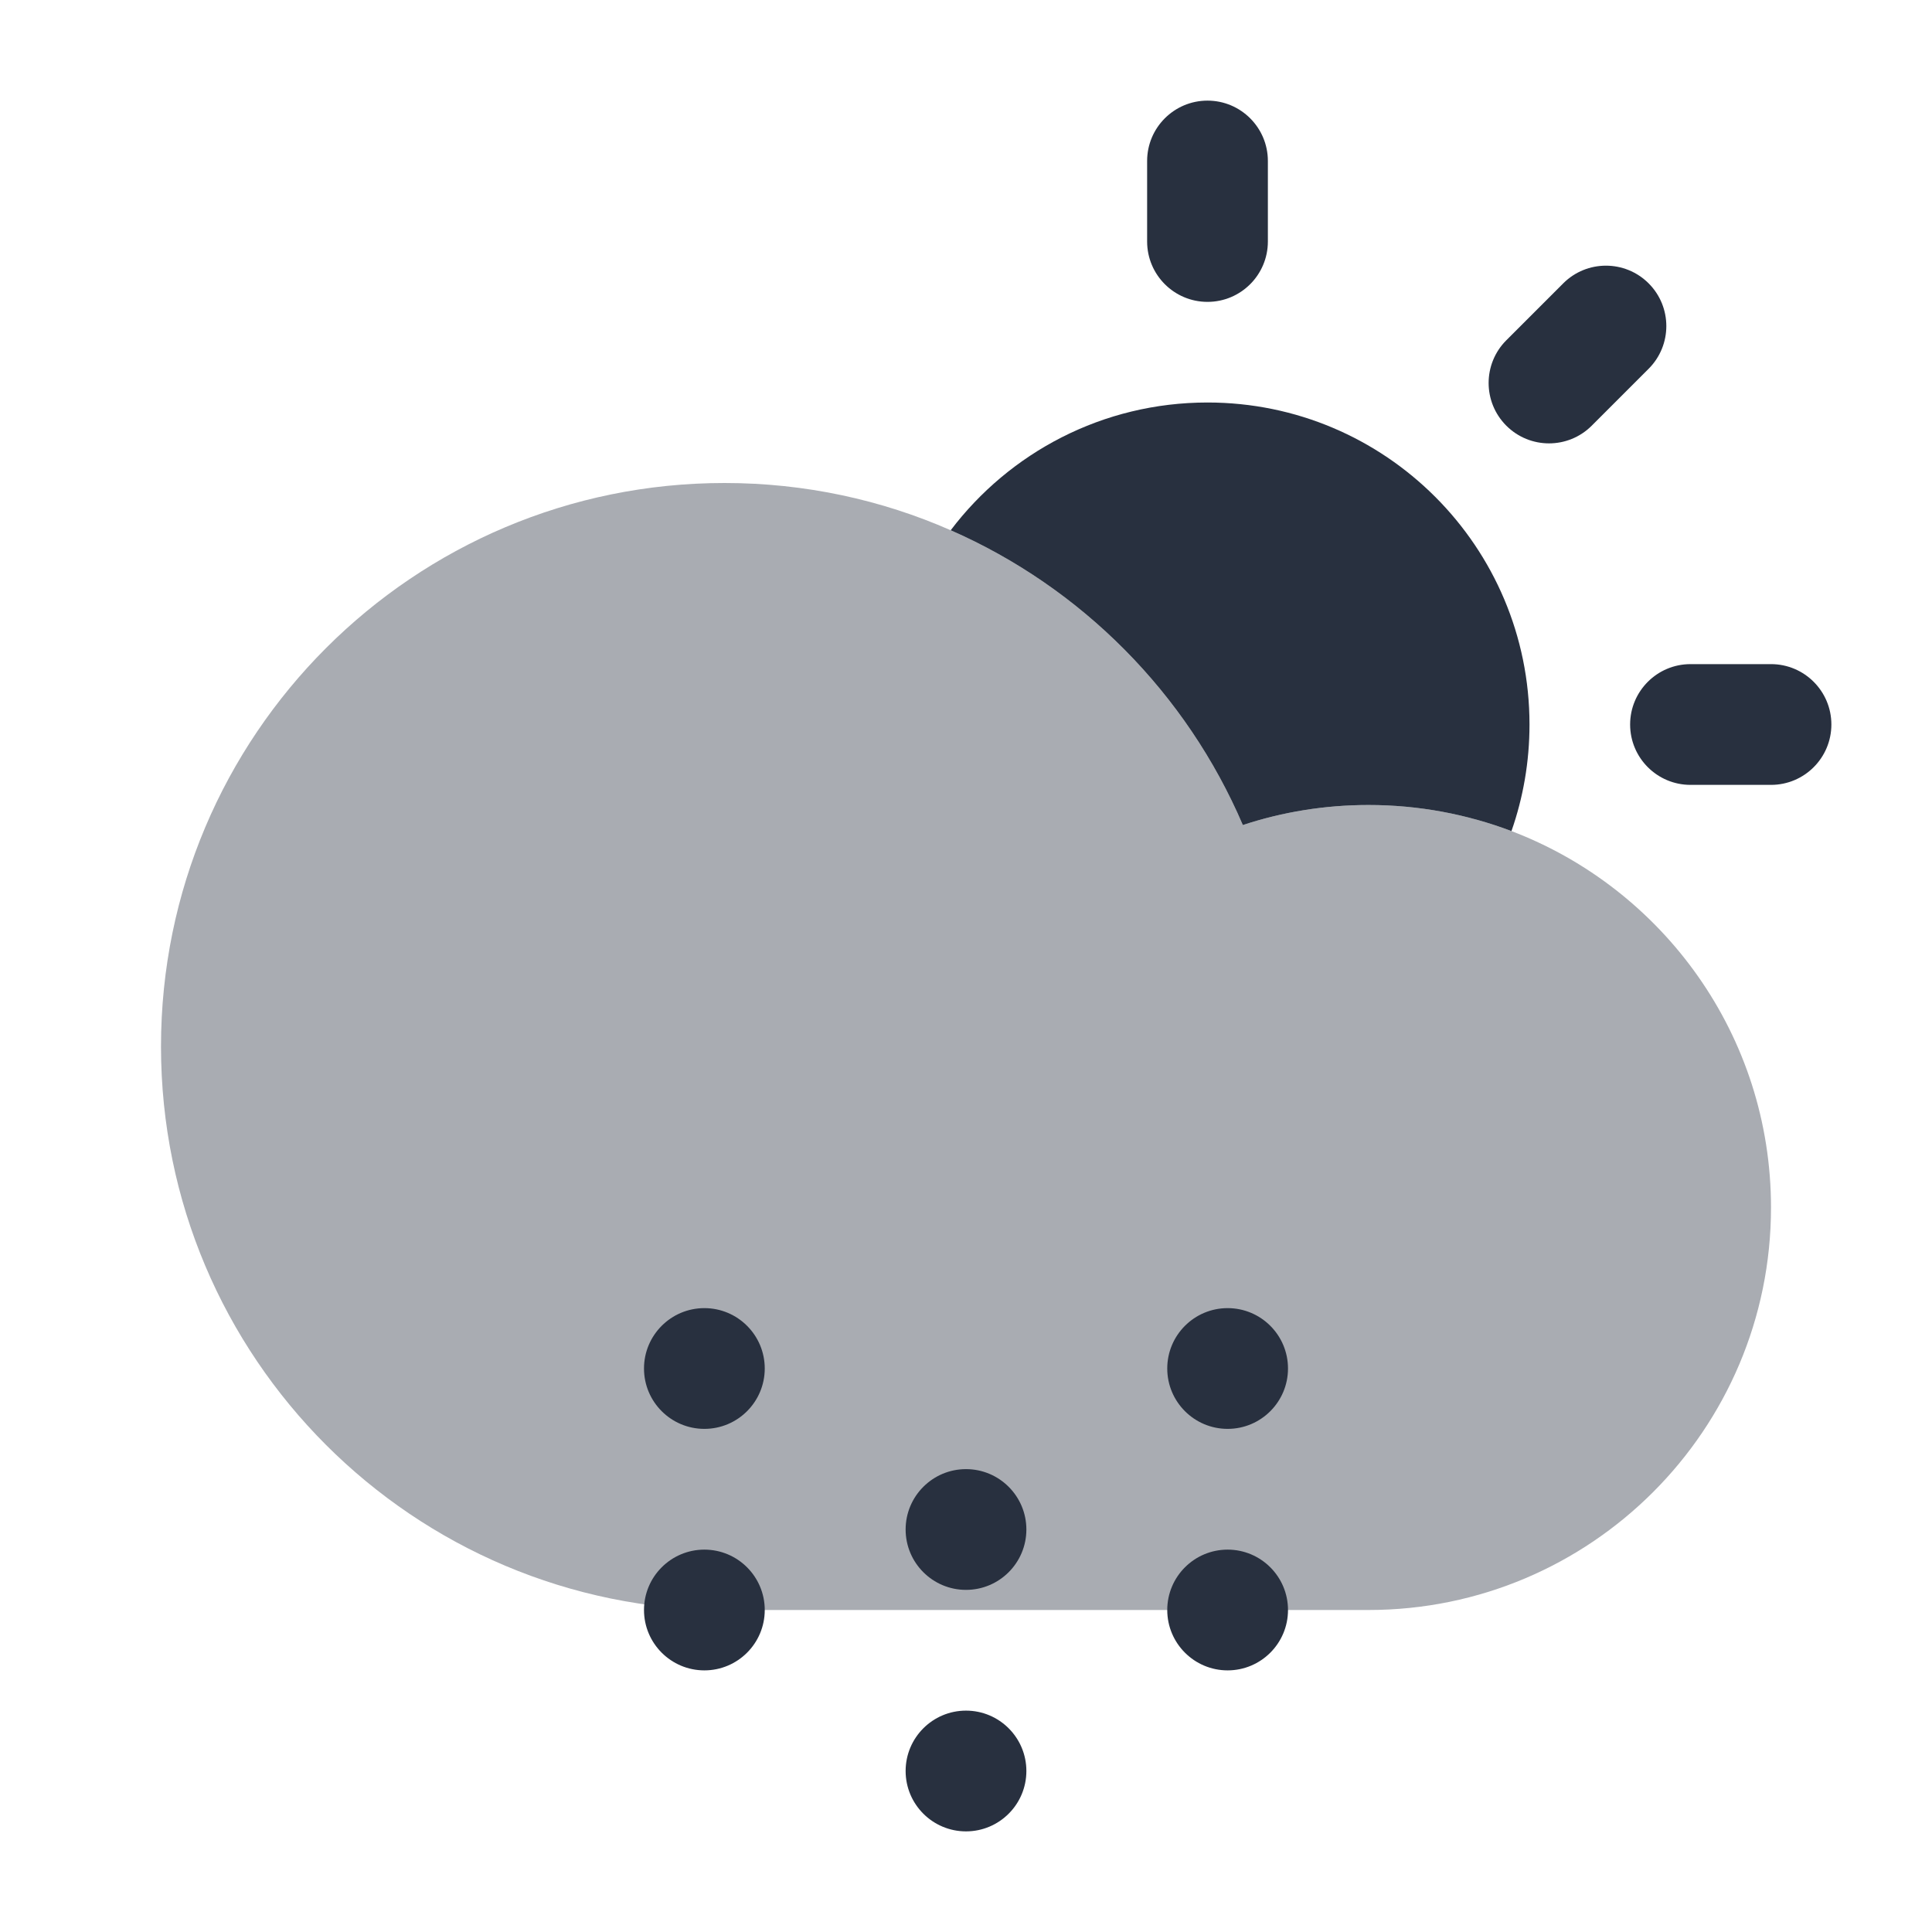 <svg width="24" height="24" viewBox="0 0 24 24" fill="none" xmlns="http://www.w3.org/2000/svg">
<path d="M17 10C16.455 10 15.93 10.087 15.439 10.249C14.739 8.614 13.436 7.3 11.81 6.587C12.54 5.623 13.697 5 15 5C17.209 5 19 6.791 19 9C19 9.464 18.921 9.91 18.776 10.324C18.224 10.115 17.625 10 17 10Z" fill="#28303F"/>
<path fill-rule="evenodd" clip-rule="evenodd" d="M15 1.25C15.414 1.25 15.75 1.586 15.75 2V3C15.75 3.414 15.414 3.75 15 3.75C14.586 3.75 14.25 3.414 14.25 3V2C14.25 1.586 14.586 1.25 15 1.25Z" fill="#28303F"/>
<path fill-rule="evenodd" clip-rule="evenodd" d="M20.48 3.52C20.773 3.813 20.773 4.288 20.48 4.581L19.773 5.288C19.48 5.581 19.005 5.581 18.712 5.288C18.419 4.995 18.419 4.52 18.712 4.227L19.419 3.52C19.712 3.227 20.187 3.227 20.48 3.52Z" fill="#28303F"/>
<path fill-rule="evenodd" clip-rule="evenodd" d="M22.75 9C22.75 9.414 22.414 9.75 22 9.75L21 9.75C20.586 9.75 20.25 9.414 20.25 9C20.25 8.586 20.586 8.25 21 8.25L22 8.25C22.414 8.25 22.75 8.586 22.75 9Z" fill="#28303F"/>
<path opacity="0.4" d="M2 13C2 16.866 5.134 20 9 20H17C19.761 20 22 17.761 22 15C22 12.864 20.66 11.041 18.776 10.324C18.224 10.115 17.625 10 17 10C16.455 10 15.93 10.087 15.439 10.249C14.739 8.614 13.436 7.3 11.81 6.587C10.95 6.209 9.999 6 9 6C5.134 6 2 9.134 2 13Z" fill="#28303F"/>
<path d="M12.75 22C12.75 22.414 12.414 22.75 12 22.75C11.586 22.75 11.25 22.414 11.25 22C11.25 21.586 11.586 21.25 12 21.25C12.414 21.25 12.75 21.586 12.75 22Z" fill="#28303F"/>
<path d="M12.75 19C12.75 19.414 12.414 19.75 12 19.75C11.586 19.75 11.25 19.414 11.25 19C11.25 18.586 11.586 18.25 12 18.25C12.414 18.25 12.75 18.586 12.75 19Z" fill="#28303F"/>
<path d="M9.5 20C9.5 20.414 9.164 20.75 8.75 20.75C8.336 20.75 8 20.414 8 20C8 19.586 8.336 19.25 8.75 19.25C9.164 19.25 9.5 19.586 9.5 20Z" fill="#28303F"/>
<path d="M16 20C16 20.414 15.664 20.75 15.25 20.75C14.836 20.75 14.5 20.414 14.5 20C14.5 19.586 14.836 19.25 15.25 19.25C15.664 19.25 16 19.586 16 20Z" fill="#28303F"/>
<path d="M9.5 17C9.5 17.414 9.164 17.75 8.75 17.75C8.336 17.75 8 17.414 8 17C8 16.586 8.336 16.25 8.75 16.25C9.164 16.25 9.5 16.586 9.5 17Z" fill="#28303F"/>
<path d="M16 17C16 17.414 15.664 17.75 15.25 17.75C14.836 17.75 14.5 17.414 14.5 17C14.5 16.586 14.836 16.25 15.25 16.25C15.664 16.25 16 16.586 16 17Z" fill="#28303F"/>
</svg>

